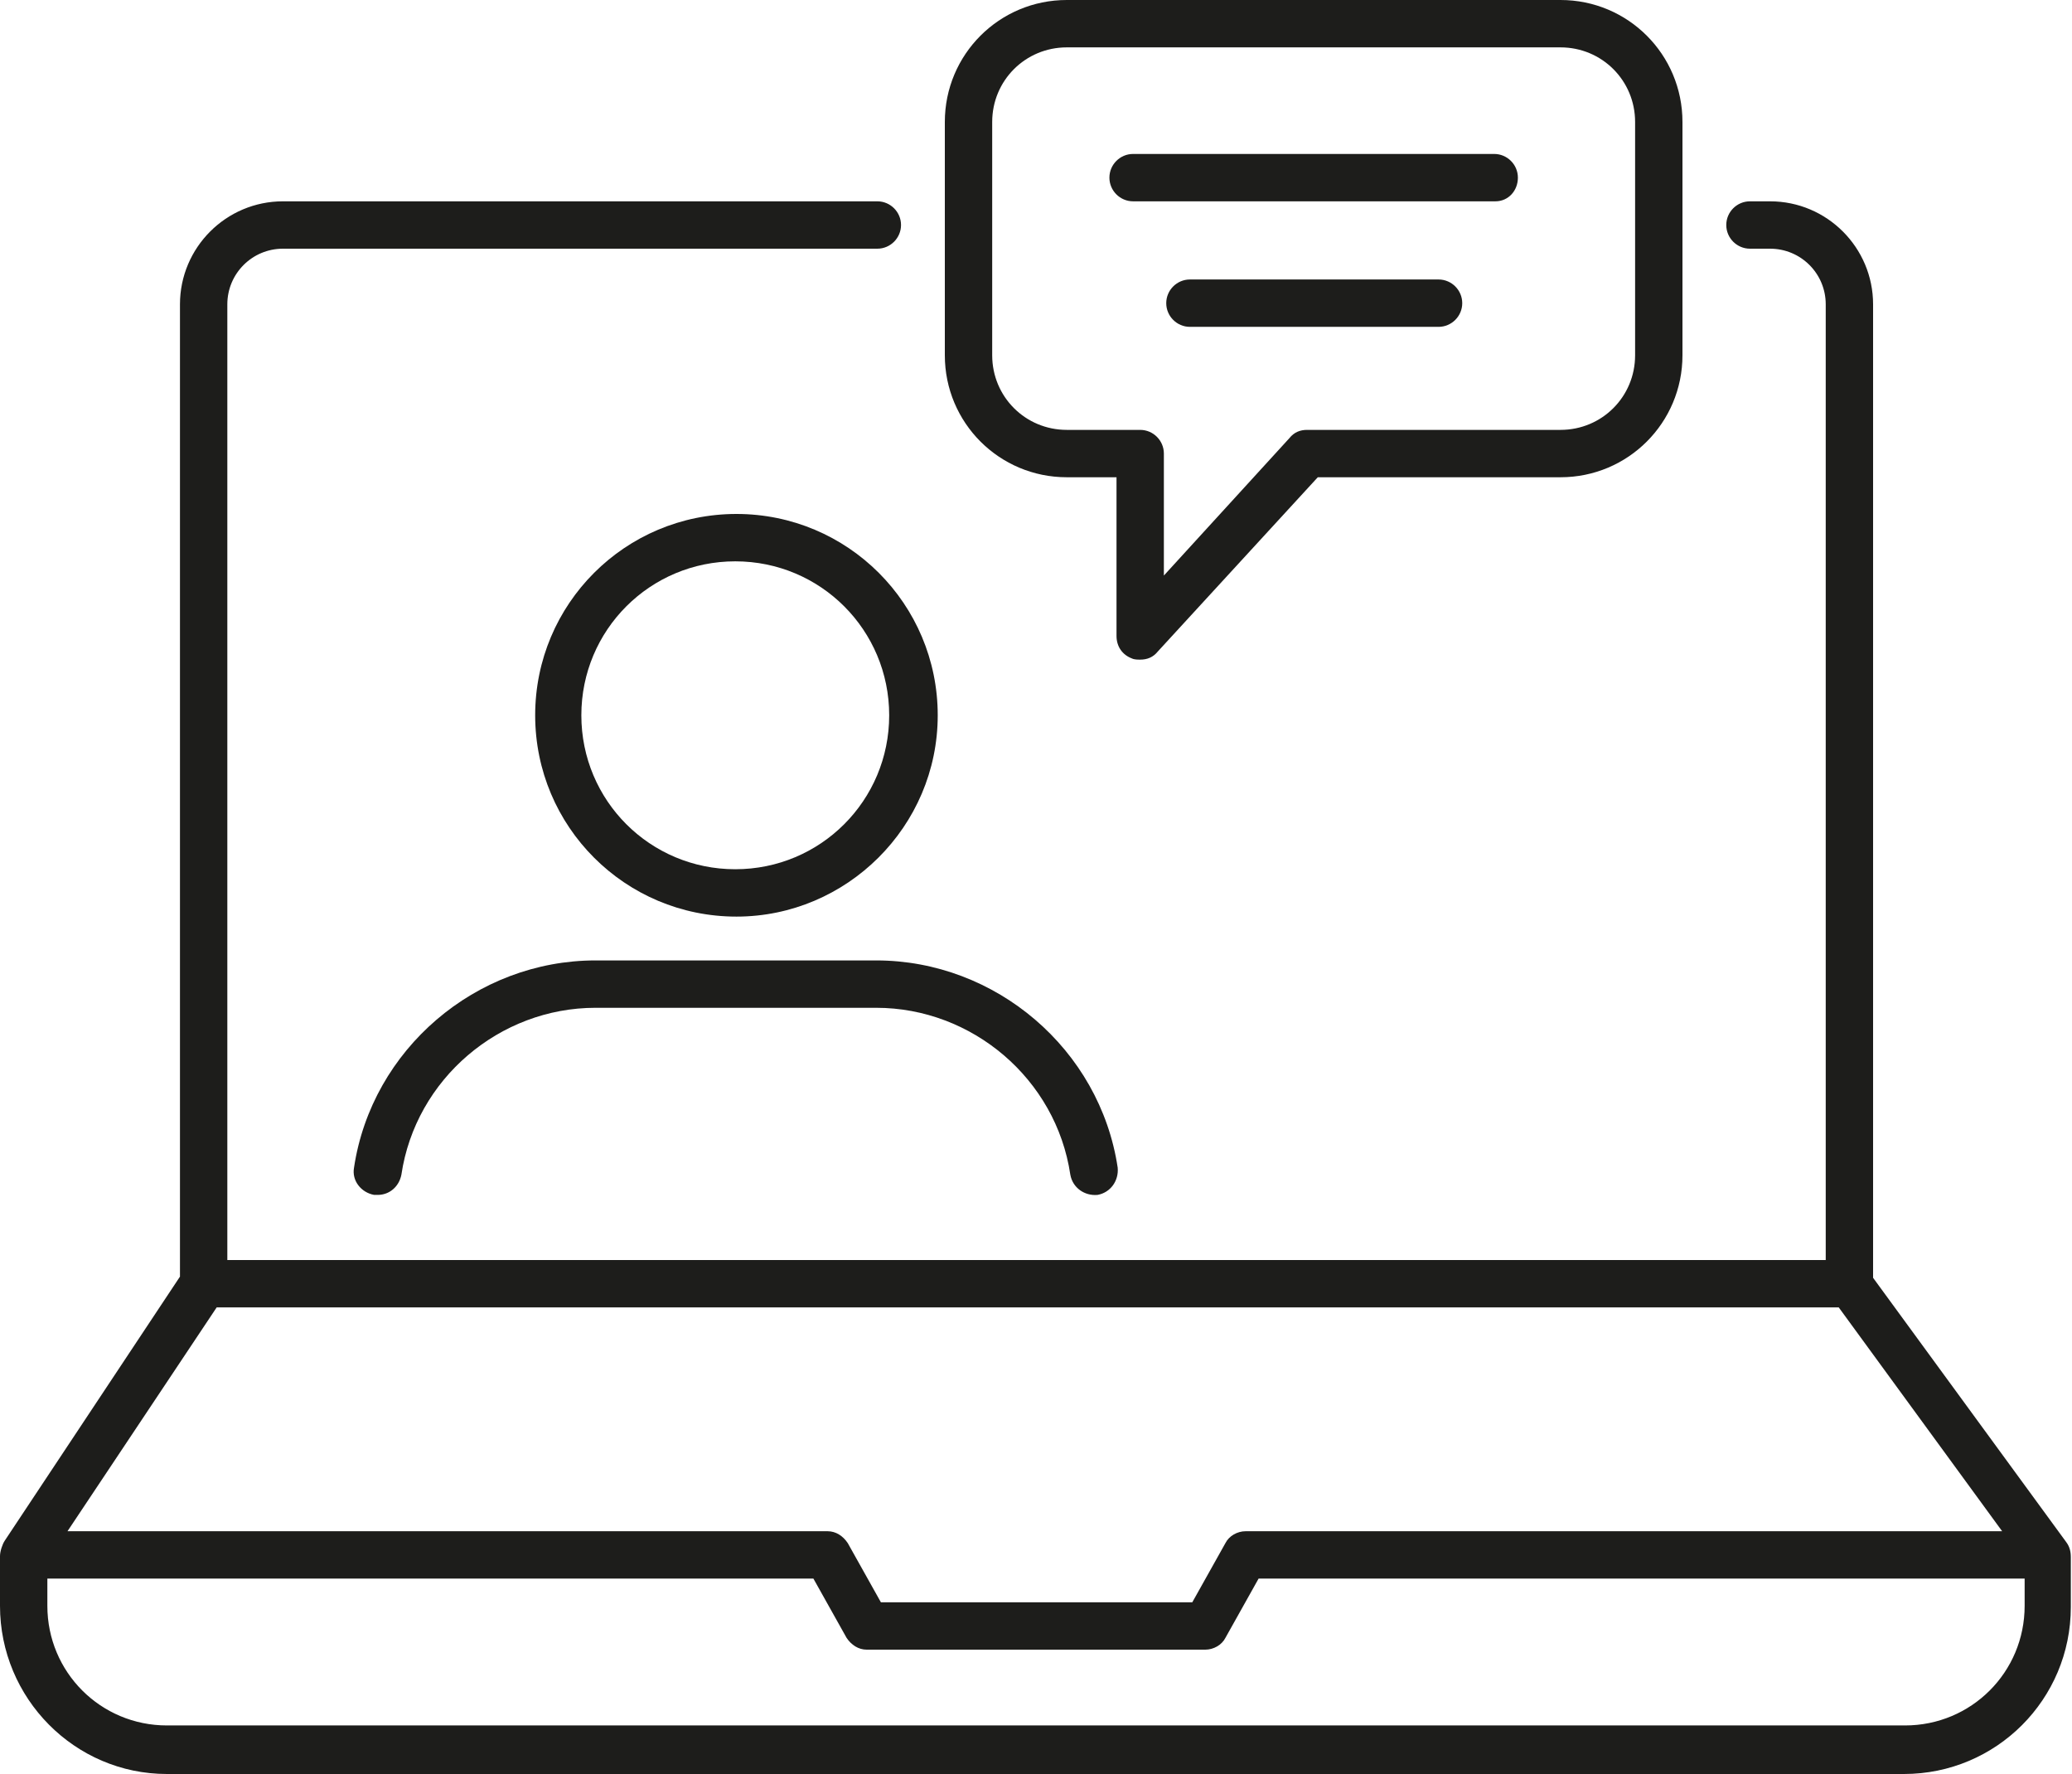 <?xml version="1.0" encoding="utf-8"?>
<!-- Generator: Adobe Illustrator 24.0.0, SVG Export Plug-In . SVG Version: 6.00 Build 0)  -->
<svg version="1.1" id="Layer_1" xmlns="http://www.w3.org/2000/svg" xmlns:xlink="http://www.w3.org/1999/xlink" x="0px" y="0px"
	 viewBox="0 0 175 149.8" style="enable-background:new 0 0 175 149.8;" xml:space="preserve">
<style type="text/css">
	.st0{fill:#1D1D1B;}
</style>
<g>
	<path class="st0" d="M14.1,149.8h146.7c7.8,0,14.1-6.3,14.1-14.1c0,0,0-3.7,0-4.2c0-0.5-0.1-0.9-0.4-1.3
		c-0.3-0.4-16.3-22.3-16.3-22.3V25.7c0-4.8-3.9-8.7-8.7-8.7h-1.7c-1.1,0-2,0.9-2,2s0.9,2,2,2h1.7c2.6,0,4.7,2.1,4.7,4.7v80.7H19.2
		V25.7c0-2.6,2.1-4.7,4.7-4.7h50.2c1.1,0,2-0.9,2-2s-0.9-2-2-2H23.9c-4.8,0-8.7,3.9-8.7,8.7v82.1c0,0-14.6,22-14.8,22.3
		c-0.2,0.3-0.4,0.9-0.4,1.3s0,4.2,0,4.2C0,143.4,6.3,149.8,14.1,149.8z M171,135.6c0,5.6-4.5,10.1-10.1,10.1H14.1
		c-5.6,0-10.1-4.5-10.1-10.1v-2.3h64.7l2.8,5c0.4,0.6,1,1,1.7,1h28.6c0.7,0,1.4-0.4,1.7-1l2.8-5H171V135.6z M155.3,110.4l13.8,18.9
		h-63.9c-0.7,0-1.4,0.4-1.7,1l-2.8,5H74.4l-2.8-5c-0.4-0.6-1-1-1.7-1H5.7l12.6-18.9H155.3z"/>
	<path class="st0" d="M79.2,60.4c0-9.4-7.6-17-17-17c-9.4,0-17,7.6-17,17s7.6,17,17,17C71.5,77.4,79.2,69.8,79.2,60.4z M49.1,60.4
		c0-7.2,5.8-13,13-13c7.2,0,13,5.8,13,13s-5.8,13-13,13C54.9,73.4,49.1,67.6,49.1,60.4z"/>
	<path class="st0" d="M29.9,98.6c-0.2,1.1,0.6,2.1,1.7,2.3c0.1,0,0.2,0,0.3,0c1,0,1.8-0.7,2-1.7c1.2-8.1,8.3-14.1,16.4-14.1H74
		c8.1,0,15.2,6,16.4,14.1c0.2,1.1,1.2,1.8,2.3,1.7c1.1-0.2,1.8-1.2,1.7-2.3c-1.5-10-10.3-17.5-20.4-17.5H50.3
		C40.2,81.1,31.4,88.6,29.9,98.6z"/>
	<path class="st0" d="M95.6,55.6c0.2,0.1,0.5,0.1,0.7,0.1c0.6,0,1.1-0.2,1.5-0.7l13.5-14.7h20.5c5.7,0,10.3-4.6,10.3-10.3V10.3
		c0-5.7-4.6-10.3-10.3-10.3H90.1c-5.7,0-10.3,4.6-10.3,10.3V30c0,5.7,4.6,10.3,10.3,10.3h4.2v13.4C94.3,54.6,94.8,55.3,95.6,55.6z
		 M90.1,36.3c-3.5,0-6.3-2.8-6.3-6.3V10.3c0-3.5,2.8-6.3,6.3-6.3h41.7c3.5,0,6.3,2.8,6.3,6.3V30c0,3.5-2.8,6.3-6.3,6.3h-21.4
		c-0.6,0-1.1,0.2-1.5,0.7L98.3,48.6V38.3c0-1.1-0.9-2-2-2H90.1z"/>
	<path class="st0" d="M128.2,15c0-1.1-0.9-2-2-2H95.7c-1.1,0-2,0.9-2,2s0.9,2,2,2h30.6C127.4,17,128.2,16.1,128.2,15z"/>
	<path class="st0" d="M121.5,23.6h-21c-1.1,0-2,0.9-2,2s0.9,2,2,2h21c1.1,0,2-0.9,2-2S122.6,23.6,121.5,23.6z"/>
</g>
</svg>
